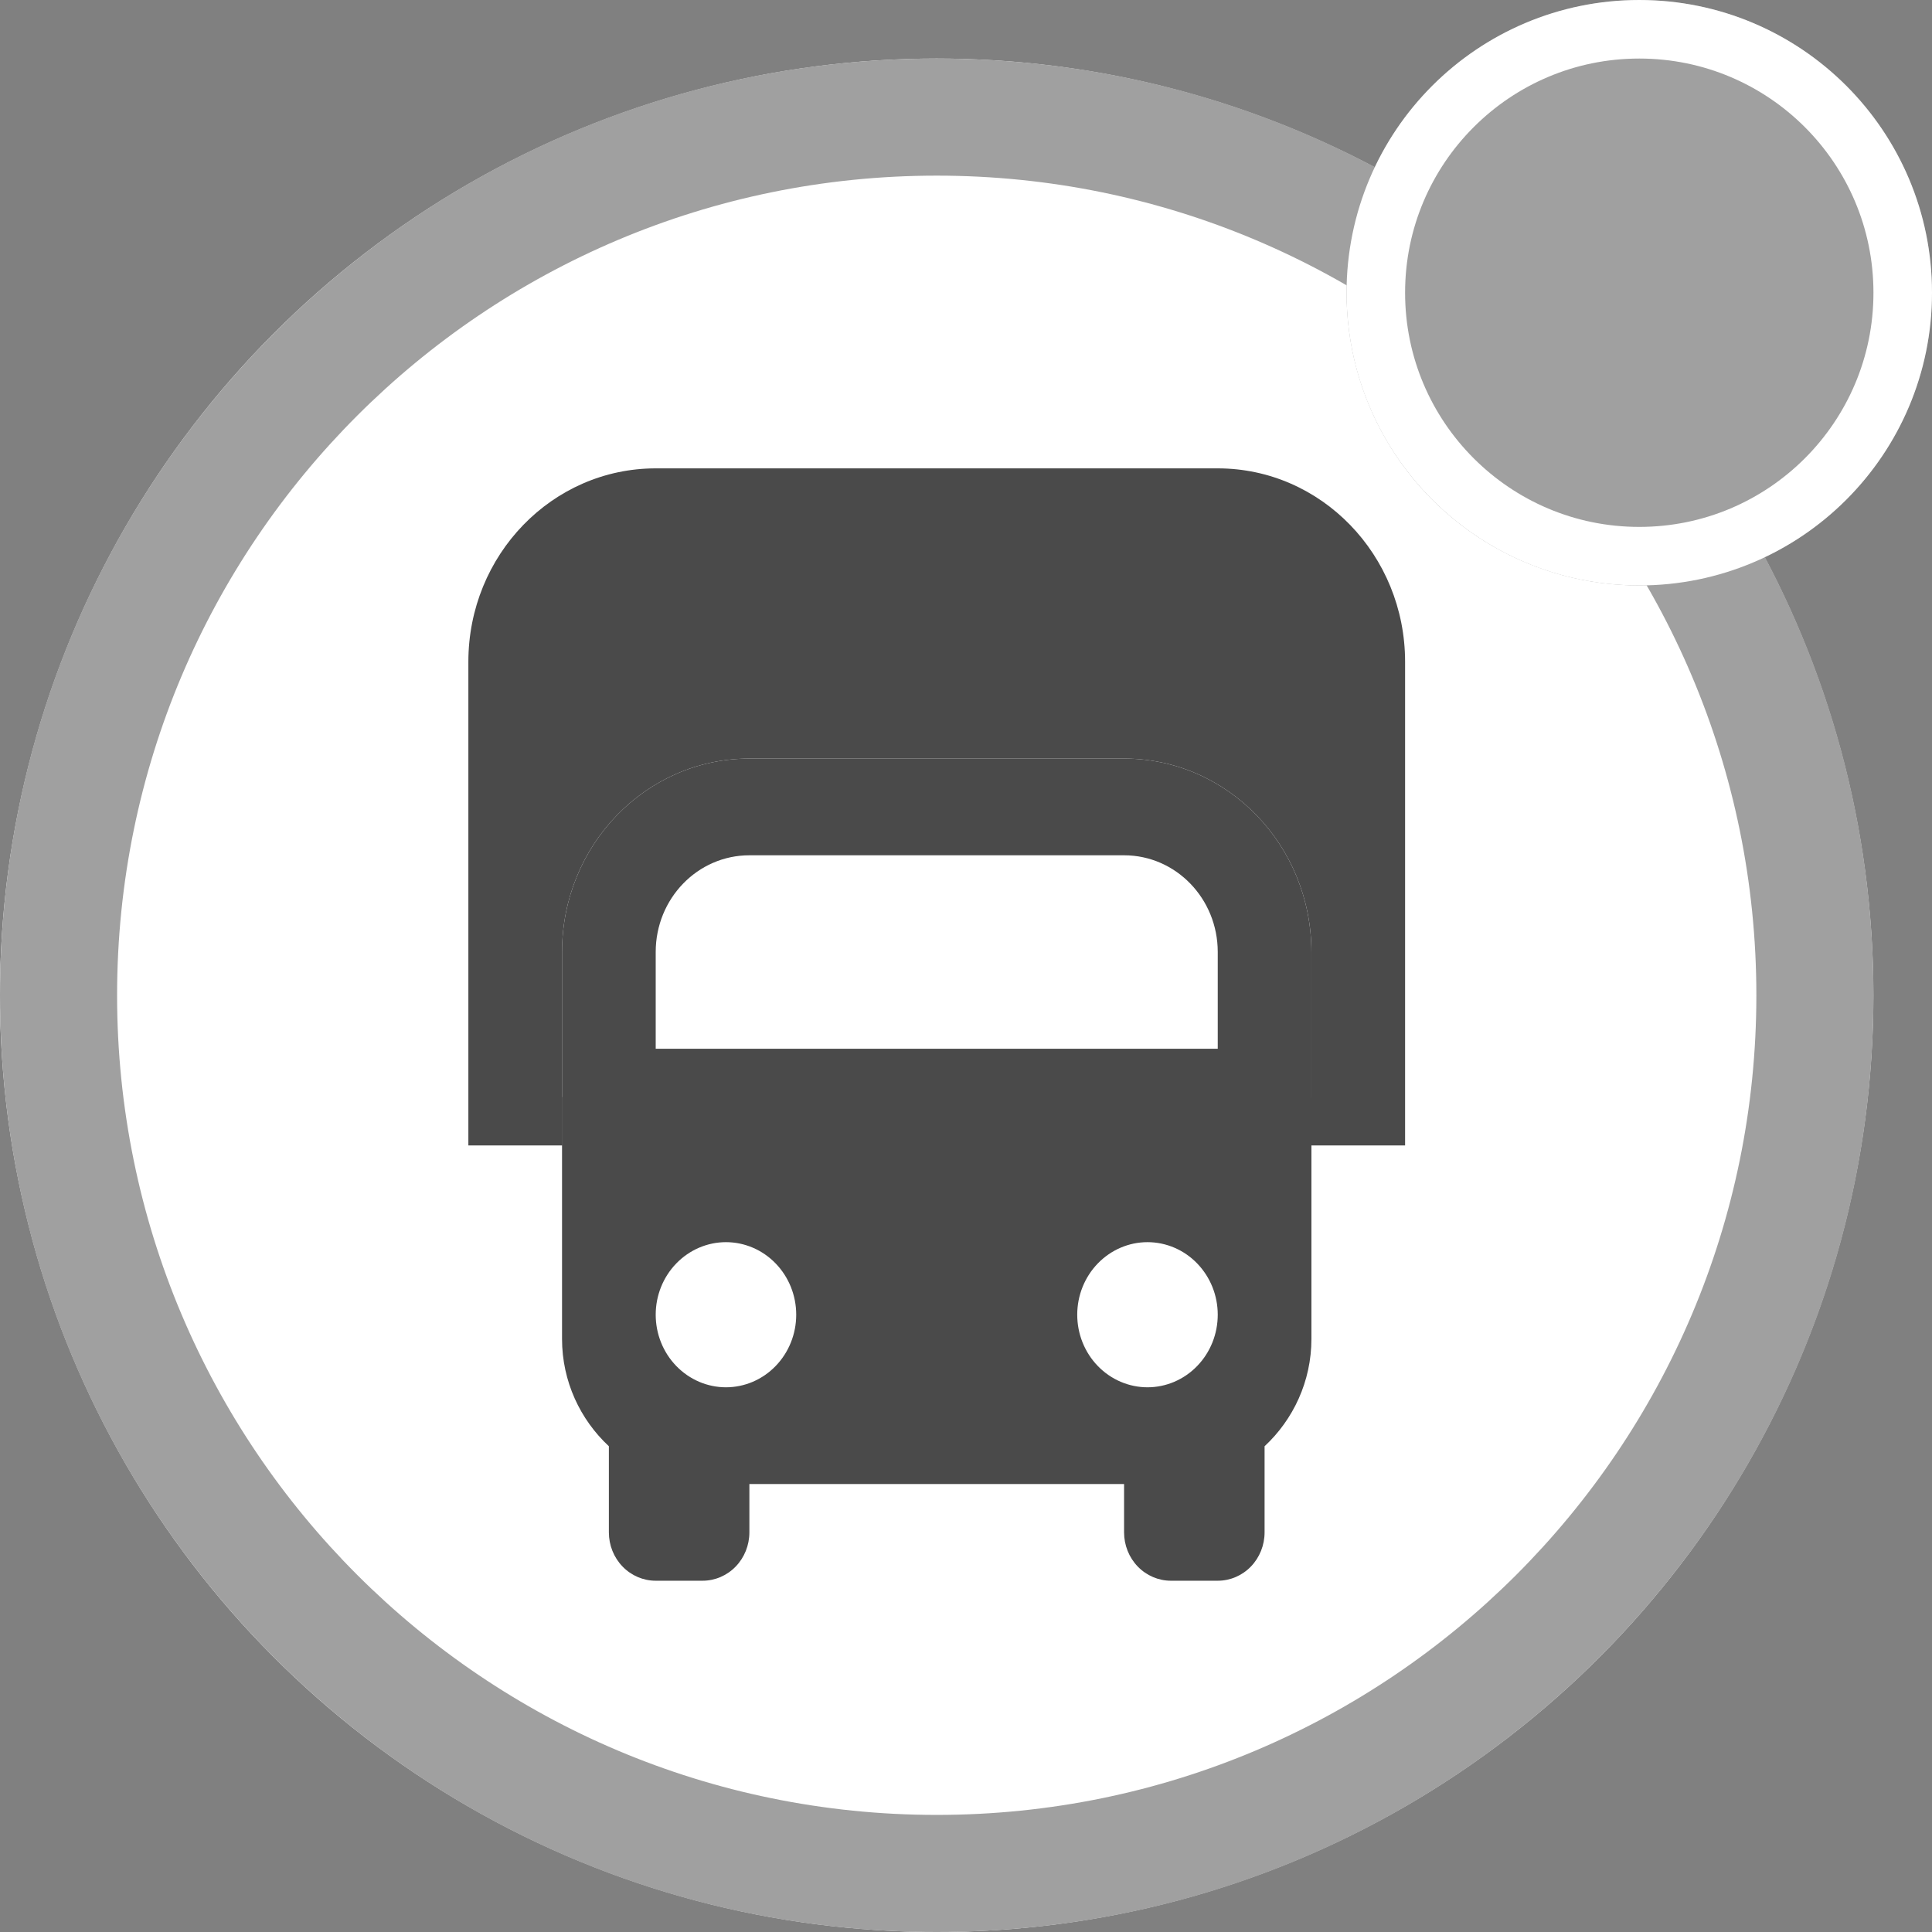 <svg width="33" height="33" viewBox="0 0 33 33" fill="none" xmlns="http://www.w3.org/2000/svg">
<rect x="0" y="0" width="33" height="33" fill="#808080" stroke="none"/>
<g clip-path="url(#clip0_1951_3291)">
<circle cx="15.999" cy="17" r="16" fill="white"/>
<path fill-rule="evenodd" clip-rule="evenodd" d="M16 31C23.732 31 30 24.732 30 17C30 9.268 23.732 3 16 3C8.268 3 2 9.268 2 17C2 24.732 8.268 31 16 31ZM16 33C24.837 33 32 25.837 32 17C32 8.163 24.837 1 16 1C7.163 1 0 8.163 0 17C0 25.837 7.163 33 16 33Z" fill="#A0A0A0"/>
<path fill-rule="evenodd" clip-rule="evenodd" d="M9.6 18.739V22.87C9.6 23.596 9.912 24.249 10.4 24.703V26.174C10.4 26.393 10.484 26.603 10.634 26.758C10.784 26.913 10.988 27 11.2 27H12C12.212 27 12.416 26.913 12.566 26.758C12.716 26.603 12.8 26.393 12.8 26.174V25.348H19.2V26.174C19.2 26.393 19.284 26.603 19.434 26.758C19.584 26.913 19.788 27 20 27H20.8C21.012 27 21.216 26.913 21.366 26.758C21.516 26.603 21.6 26.393 21.6 26.174V24.703C22.088 24.249 22.4 23.596 22.4 22.87V18.739H9.6ZM18.752 23.333C18.977 23.565 19.282 23.696 19.6 23.696C19.918 23.696 20.224 23.565 20.448 23.333C20.674 23.1 20.8 22.785 20.8 22.456C20.8 22.128 20.674 21.813 20.448 21.58C20.224 21.348 19.918 21.217 19.6 21.217C19.282 21.217 18.977 21.348 18.752 21.58C18.526 21.813 18.4 22.128 18.4 22.456C18.4 22.785 18.526 23.1 18.752 23.333ZM11.552 23.333C11.777 23.565 12.082 23.696 12.4 23.696C12.718 23.696 13.024 23.565 13.248 23.333C13.474 23.1 13.6 22.785 13.6 22.456C13.6 22.128 13.474 21.813 13.248 21.58C13.024 21.348 12.718 21.217 12.4 21.217C12.082 21.217 11.777 21.348 11.552 21.58C11.326 21.813 11.2 22.128 11.2 22.456C11.2 22.785 11.326 23.1 11.552 23.333Z" fill="#4A4A4A"/>
<path fill-rule="evenodd" clip-rule="evenodd" d="M19.2 14.609H12.8C11.916 14.609 11.2 15.348 11.2 16.261V17.913H20.8V16.261C20.8 15.348 20.084 14.609 19.2 14.609ZM12.8 12.957C11.033 12.957 9.6 14.436 9.6 16.261V19.565H22.4V16.261C22.4 14.436 20.967 12.957 19.2 12.957H12.8Z" fill="#4A4A4A"/>
<path fill-rule="evenodd" clip-rule="evenodd" d="M11.2 8C9.433 8 8 9.479 8 11.304V19.565H9.6V16.261C9.6 14.436 11.033 12.957 12.8 12.957H19.2C20.967 12.957 22.4 14.436 22.4 16.261V19.565H24V11.304C24 9.479 22.567 8 20.8 8H11.2Z" fill="#4A4A4A"/>
<circle cx="28" cy="5" r="5" fill="#A0A0A0"/>
<circle cx="28" cy="5" r="4.5" stroke="white"/>
</g>
<defs>
<clipPath id="clip0_1951_3291">
<rect width="33" height="33" fill="white"/>
</clipPath>
</defs>
</svg>
